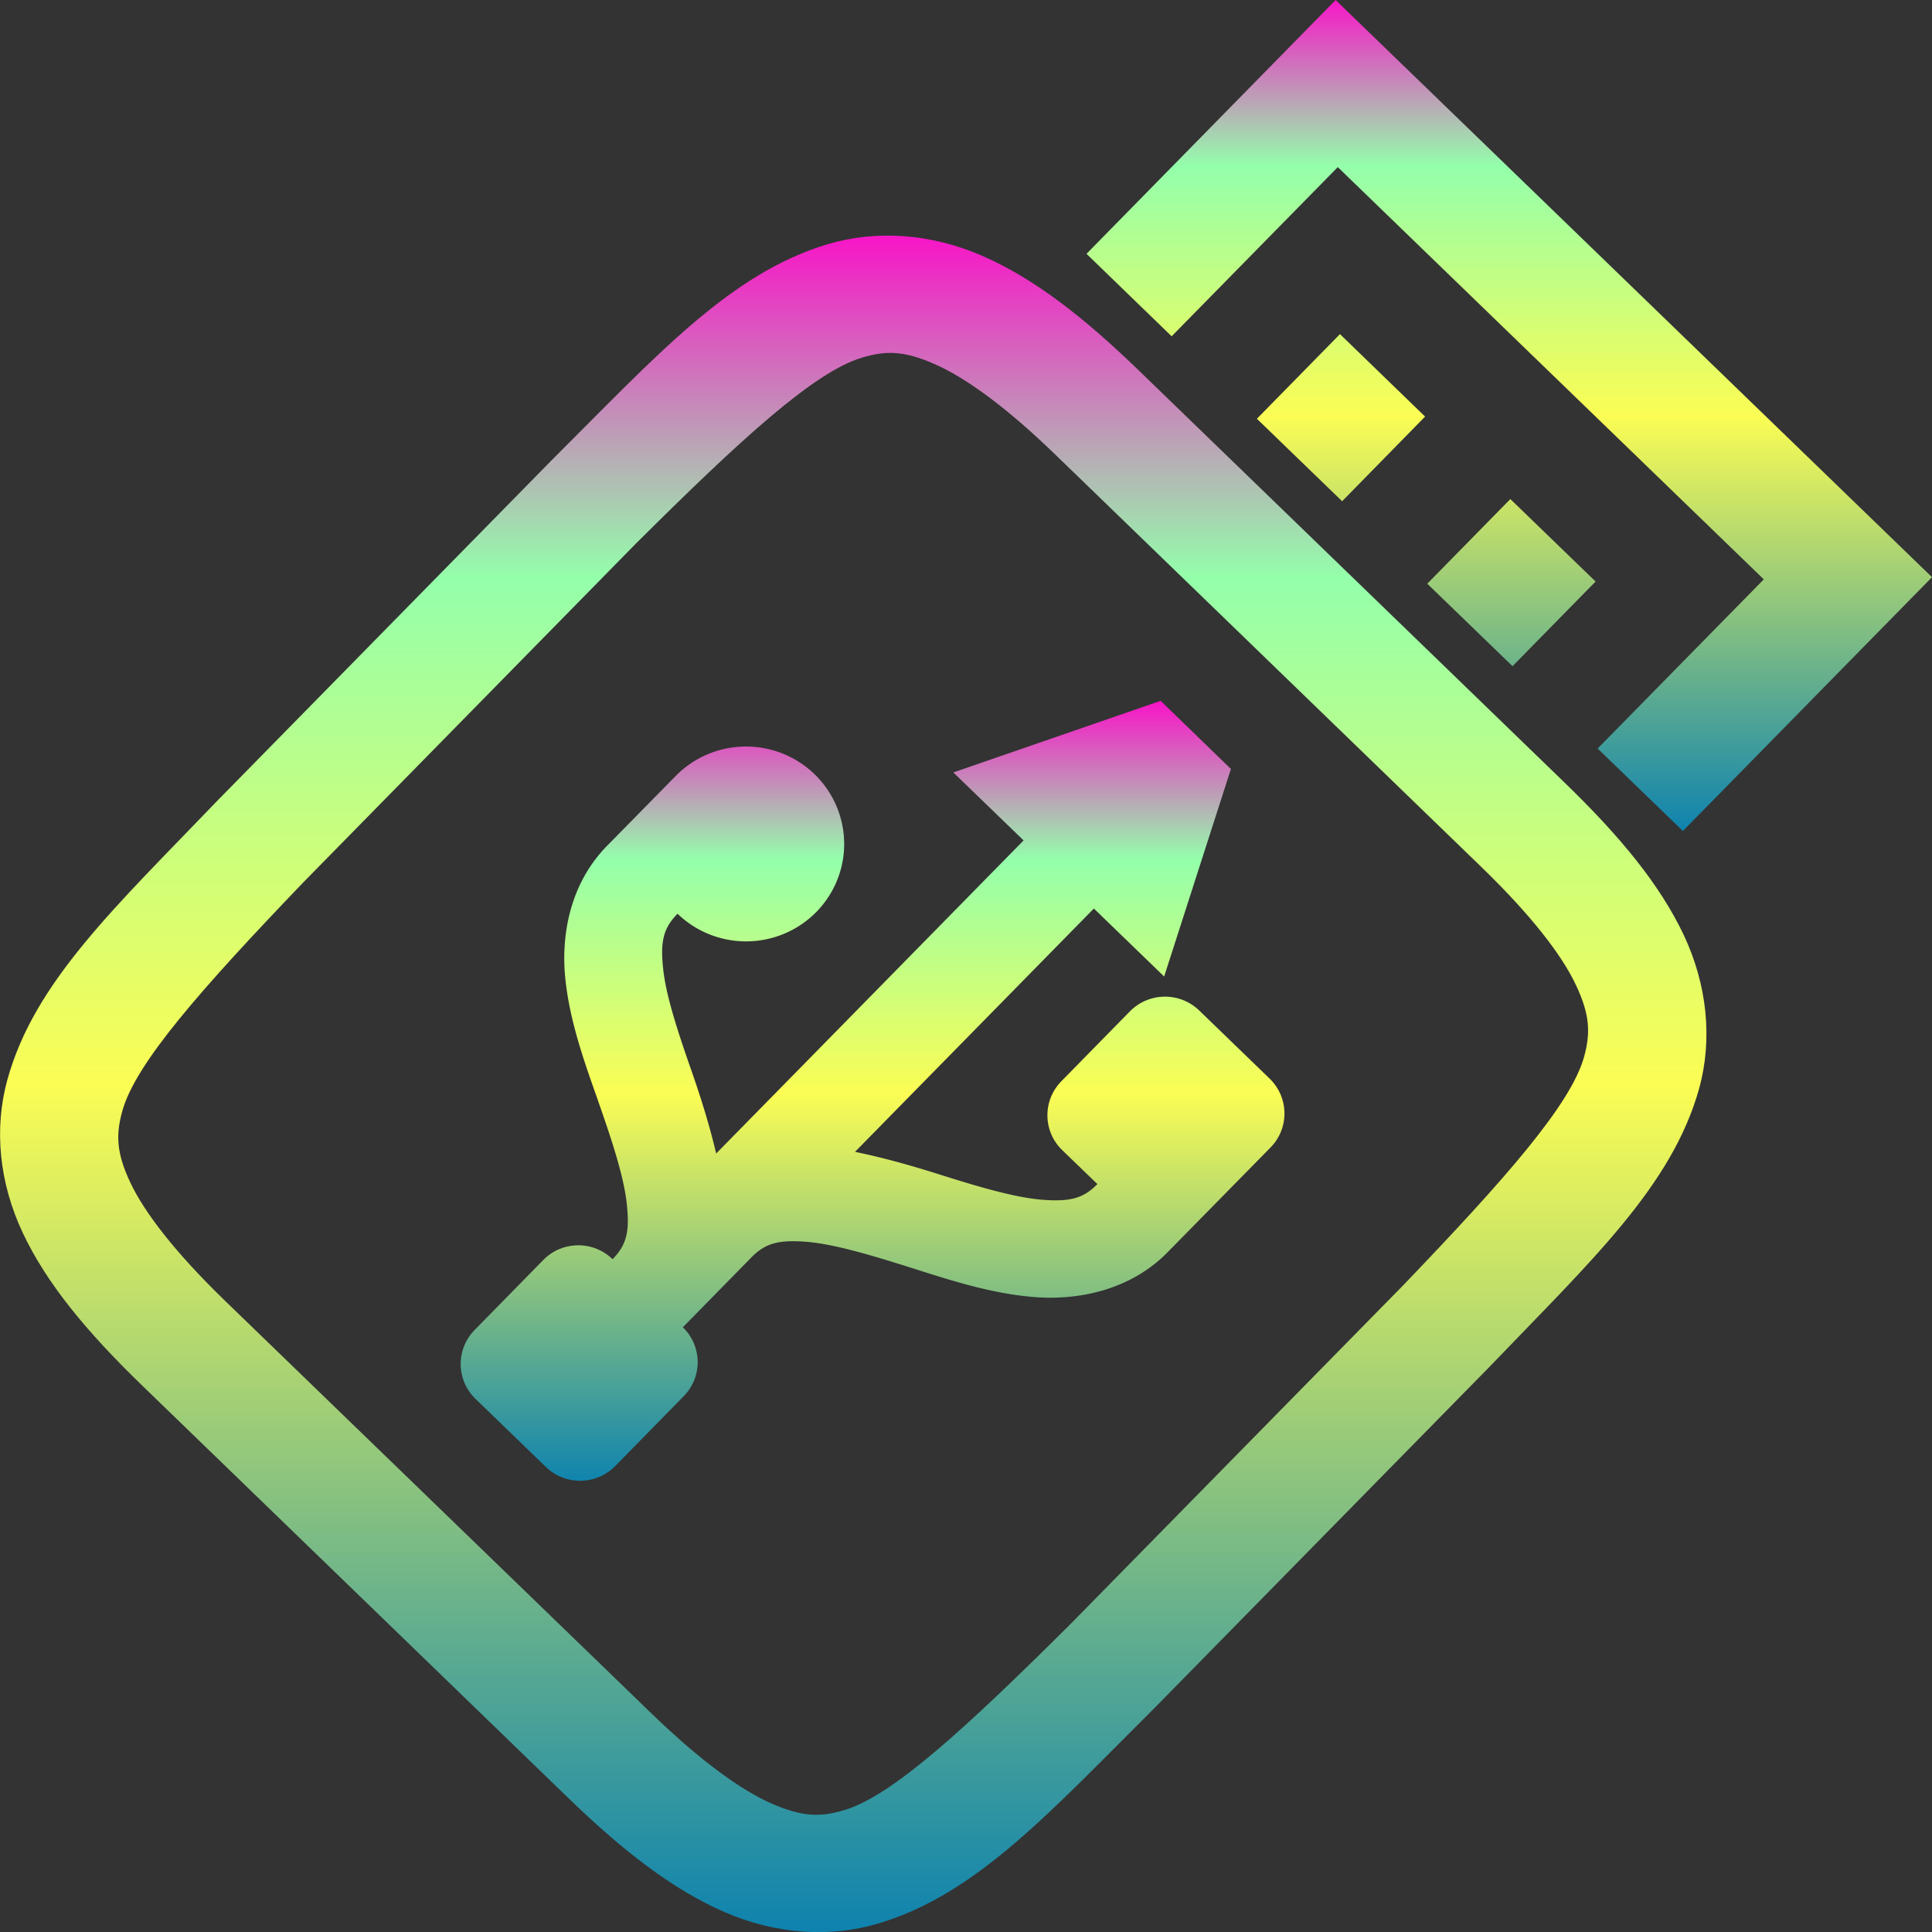 <?xml version="1.0" encoding="UTF-8" standalone="no"?>
<svg
   width="16"
   height="16"
   version="1.1"
   id="svg_ventoy"
   xmlns:xlink="http://www.w3.org/1999/xlink"
   xmlns="http://www.w3.org/2000/svg"
   xmlns:svg="http://www.w3.org/2000/svg"
   xmlns:rdf="http://www.w3.org/1999/02/22-rdf-syntax-ns#"
   xmlns:cc="http://creativecommons.org/ns#"
   xmlns:dc="http://purl.org/dc/elements/1.1/">
  <rect width="100%" height="100%" fill="#333333" stroke="none"/>
  <defs>
    <style id="current-color-scheme" type="text/css">
      .ColorScheme-Text { color: #0abdc6; } .ColorScheme-Highlight { color:#5294e2; }
    </style>
    <linearGradient id="arrongin" x1="0%" x2="0%" y1="0%" y2="100%">
      <stop offset="0%" style="stop-color:#dd9b44; stop-opacity:1"/>
      <stop offset="100%" style="stop-color:#ad6c16; stop-opacity:1"/>
    </linearGradient>
    <linearGradient id="aurora" x1="0%" x2="0%" y1="0%" y2="100%">
      <stop offset="0%" style="stop-color:#09D4DF; stop-opacity:1"/>
      <stop offset="100%" style="stop-color:#9269F4; stop-opacity:1"/>
    </linearGradient>
    <linearGradient id="cyberneon" x1="0%" x2="0%" y1="0%" y2="100%">
      <stop offset="0" style="stop-color:#0abdc6; stop-opacity:1"/>
      <stop offset="1" style="stop-color:#ea00d9; stop-opacity:1"/>
    </linearGradient>
    <linearGradient id="fitdance" x1="0%" x2="0%" y1="0%" y2="100%">
      <stop offset="0%" style="stop-color:#1AD6AB; stop-opacity:1"/>
      <stop offset="100%" style="stop-color:#329DB6; stop-opacity:1"/>
    </linearGradient>
    <linearGradient id="oomox" x1="0%" x2="0%" y1="0%" y2="100%">
      <stop offset="0%" style="stop-color:#0abdc6; stop-opacity:1"/>
      <stop offset="100%" style="stop-color:#b800ff; stop-opacity:1"/>
    </linearGradient>
    <linearGradient id="rainblue" x1="0%" x2="0%" y1="0%" y2="100%">
      <stop offset="0%" style="stop-color:#00F260; stop-opacity:1"/>
      <stop offset="100%" style="stop-color:#0575E6; stop-opacity:1"/>
    </linearGradient>
    <linearGradient id="sunrise" x1="0%" x2="0%" y1="0%" y2="100%">
      <stop offset="0%" style="stop-color: #FF8501; stop-opacity:1"/>
      <stop offset="100%" style="stop-color: #FFCB01; stop-opacity:1"/>
    </linearGradient>
    <linearGradient id="telinkrin" x1="0%" x2="0%" y1="0%" y2="100%">
      <stop offset="0%" style="stop-color: #b2ced6; stop-opacity:1"/>
      <stop offset="100%" style="stop-color: #6da5b7; stop-opacity:1"/>
    </linearGradient>
    <linearGradient id="60spsycho" x1="0%" x2="0%" y1="0%" y2="100%">
      <stop offset="0%" style="stop-color: #df5940; stop-opacity:1"/>
      <stop offset="25%" style="stop-color: #d8d15f; stop-opacity:1"/>
      <stop offset="50%" style="stop-color: #e9882a; stop-opacity:1"/>
      <stop offset="100%" style="stop-color: #279362; stop-opacity:1"/>
    </linearGradient>
    <linearGradient id="90ssummer" x1="0%" x2="0%" y1="0%" y2="100%">
      <stop offset="0%" style="stop-color: #f618c7; stop-opacity:1"/>
      <stop offset="20%" style="stop-color: #94ffab; stop-opacity:1"/>
      <stop offset="50%" style="stop-color: #fbfd54; stop-opacity:1"/>
      <stop offset="100%" style="stop-color: #0f83ae; stop-opacity:1"/>
    </linearGradient>
  </defs>
  <path
     class="ColorScheme-Text"
     d="M 9.428,3.065 C 8.964,2.616 8.556,2.302 8.133,2.118 7.71,1.934 7.258,1.902 6.852,2.023 6.042,2.267 5.44,2.943 4.565,3.815 l -0.003,0.003 -2.754,2.805 -0.003,0.003 C 0.95,7.517 0.285,8.131 0.061,8.942 c -0.112,0.405 -0.068,0.854 0.128,1.269 0.196,0.415 0.523,0.813 0.987,1.262 l 3.528,3.415 c 0.464,0.449 0.873,0.763 1.296,0.947 0.423,0.184 0.874,0.215 1.279,0.093 0.811,-0.244 1.413,-0.918 2.289,-1.79 l 0.003,-0.003 2.754,-2.805 0.003,-0.003 c 0.855,-0.891 1.52,-1.506 1.745,-2.317 C 14.183,8.604 14.139,8.156 13.943,7.741 13.746,7.326 13.42,6.929 12.956,6.48 Z M 8.741,3.766 12.268,7.18 c 0.418,0.405 0.667,0.731 0.783,0.977 0.116,0.246 0.122,0.396 0.068,0.594 -0.109,0.394 -0.647,1.006 -1.502,1.897 L 8.869,13.446 C 7.99,14.321 7.389,14.871 6.994,14.99 6.796,15.05 6.645,15.047 6.394,14.938 6.144,14.829 5.809,14.591 5.391,14.186 L 1.863,10.772 C 1.445,10.367 1.197,10.041 1.08,9.795 0.964,9.549 0.958,9.399 1.013,9.201 1.122,8.807 1.66,8.196 2.515,7.304 l 0.004,-0.004 2.743,-2.794 0.004,-0.004 C 6.142,3.63 6.744,3.08 7.138,2.962 7.335,2.902 7.487,2.904 7.737,3.014 7.988,3.123 8.323,3.361 8.741,3.766 Z"
     id="path_usb_frame"
     style="fill:url(#90ssummer);stroke-width:0.945" />
  <path
     class="ColorScheme-Text"
     fill-rule="evenodd"
     d="M 11.061,-2.8422069e-7 8.998,2.102 9.703,2.785 11.079,1.384 14.607,4.798 13.231,6.199 13.937,6.882 16,4.78 Z M 11.097,2.767 10.409,3.468 11.115,4.151 11.802,3.45 Z m 1.411,1.366 -0.688,0.701 0.706,0.683 0.688,-0.701 z"
     id="path_usb_connector"
     style="fill:url(#90ssummer);stroke-width:0.945" />
  <path
     class="ColorScheme-Text"
     d="M 9.612,5.804 7.895,6.397 8.477,6.96 5.931,9.553 C 5.875,9.315 5.802,9.084 5.726,8.866 5.614,8.546 5.515,8.246 5.492,8.023 5.468,7.799 5.492,7.688 5.611,7.567 A 0.813,0.807 0 0 0 6.76,7.553 0.813,0.807 0 0 0 6.745,6.411 0.813,0.807 0 0 0 5.596,6.426 L 5.028,7.004 C 4.721,7.317 4.644,7.742 4.682,8.107 4.72,8.471 4.846,8.811 4.958,9.131 5.07,9.451 5.168,9.749 5.191,9.973 5.215,10.197 5.191,10.308 5.073,10.428 4.911,10.272 4.655,10.275 4.498,10.436 l -0.567,0.578 c -0.157,0.16 -0.154,0.415 0.007,0.571 l 0.582,0.563 c 0.161,0.156 0.418,0.153 0.575,-0.007 l 0.567,-0.578 c 0.157,-0.16 0.154,-0.415 -0.007,-0.571 L 6.222,10.414 C 6.34,10.293 6.451,10.267 6.677,10.284 c 0.226,0.018 0.53,0.108 0.855,0.211 0.325,0.103 0.67,0.218 1.037,0.247 0.368,0.028 0.794,-0.059 1.101,-0.372 L 9.954,10.081 10.522,9.503 C 10.679,9.343 10.675,9.088 10.514,8.932 L 9.932,8.369 C 9.771,8.213 9.515,8.216 9.357,8.376 L 8.79,8.954 C 8.633,9.114 8.636,9.369 8.797,9.525 L 9.088,9.806 C 8.97,9.927 8.859,9.953 8.633,9.936 8.407,9.918 8.104,9.829 7.779,9.726 7.558,9.656 7.323,9.589 7.081,9.539 L 9.059,7.524 9.641,8.087 10.194,6.368 Z"
     id="path_usb_logo"
     style="fill:url(#90ssummer);stroke-width:0.81" />
</svg>
